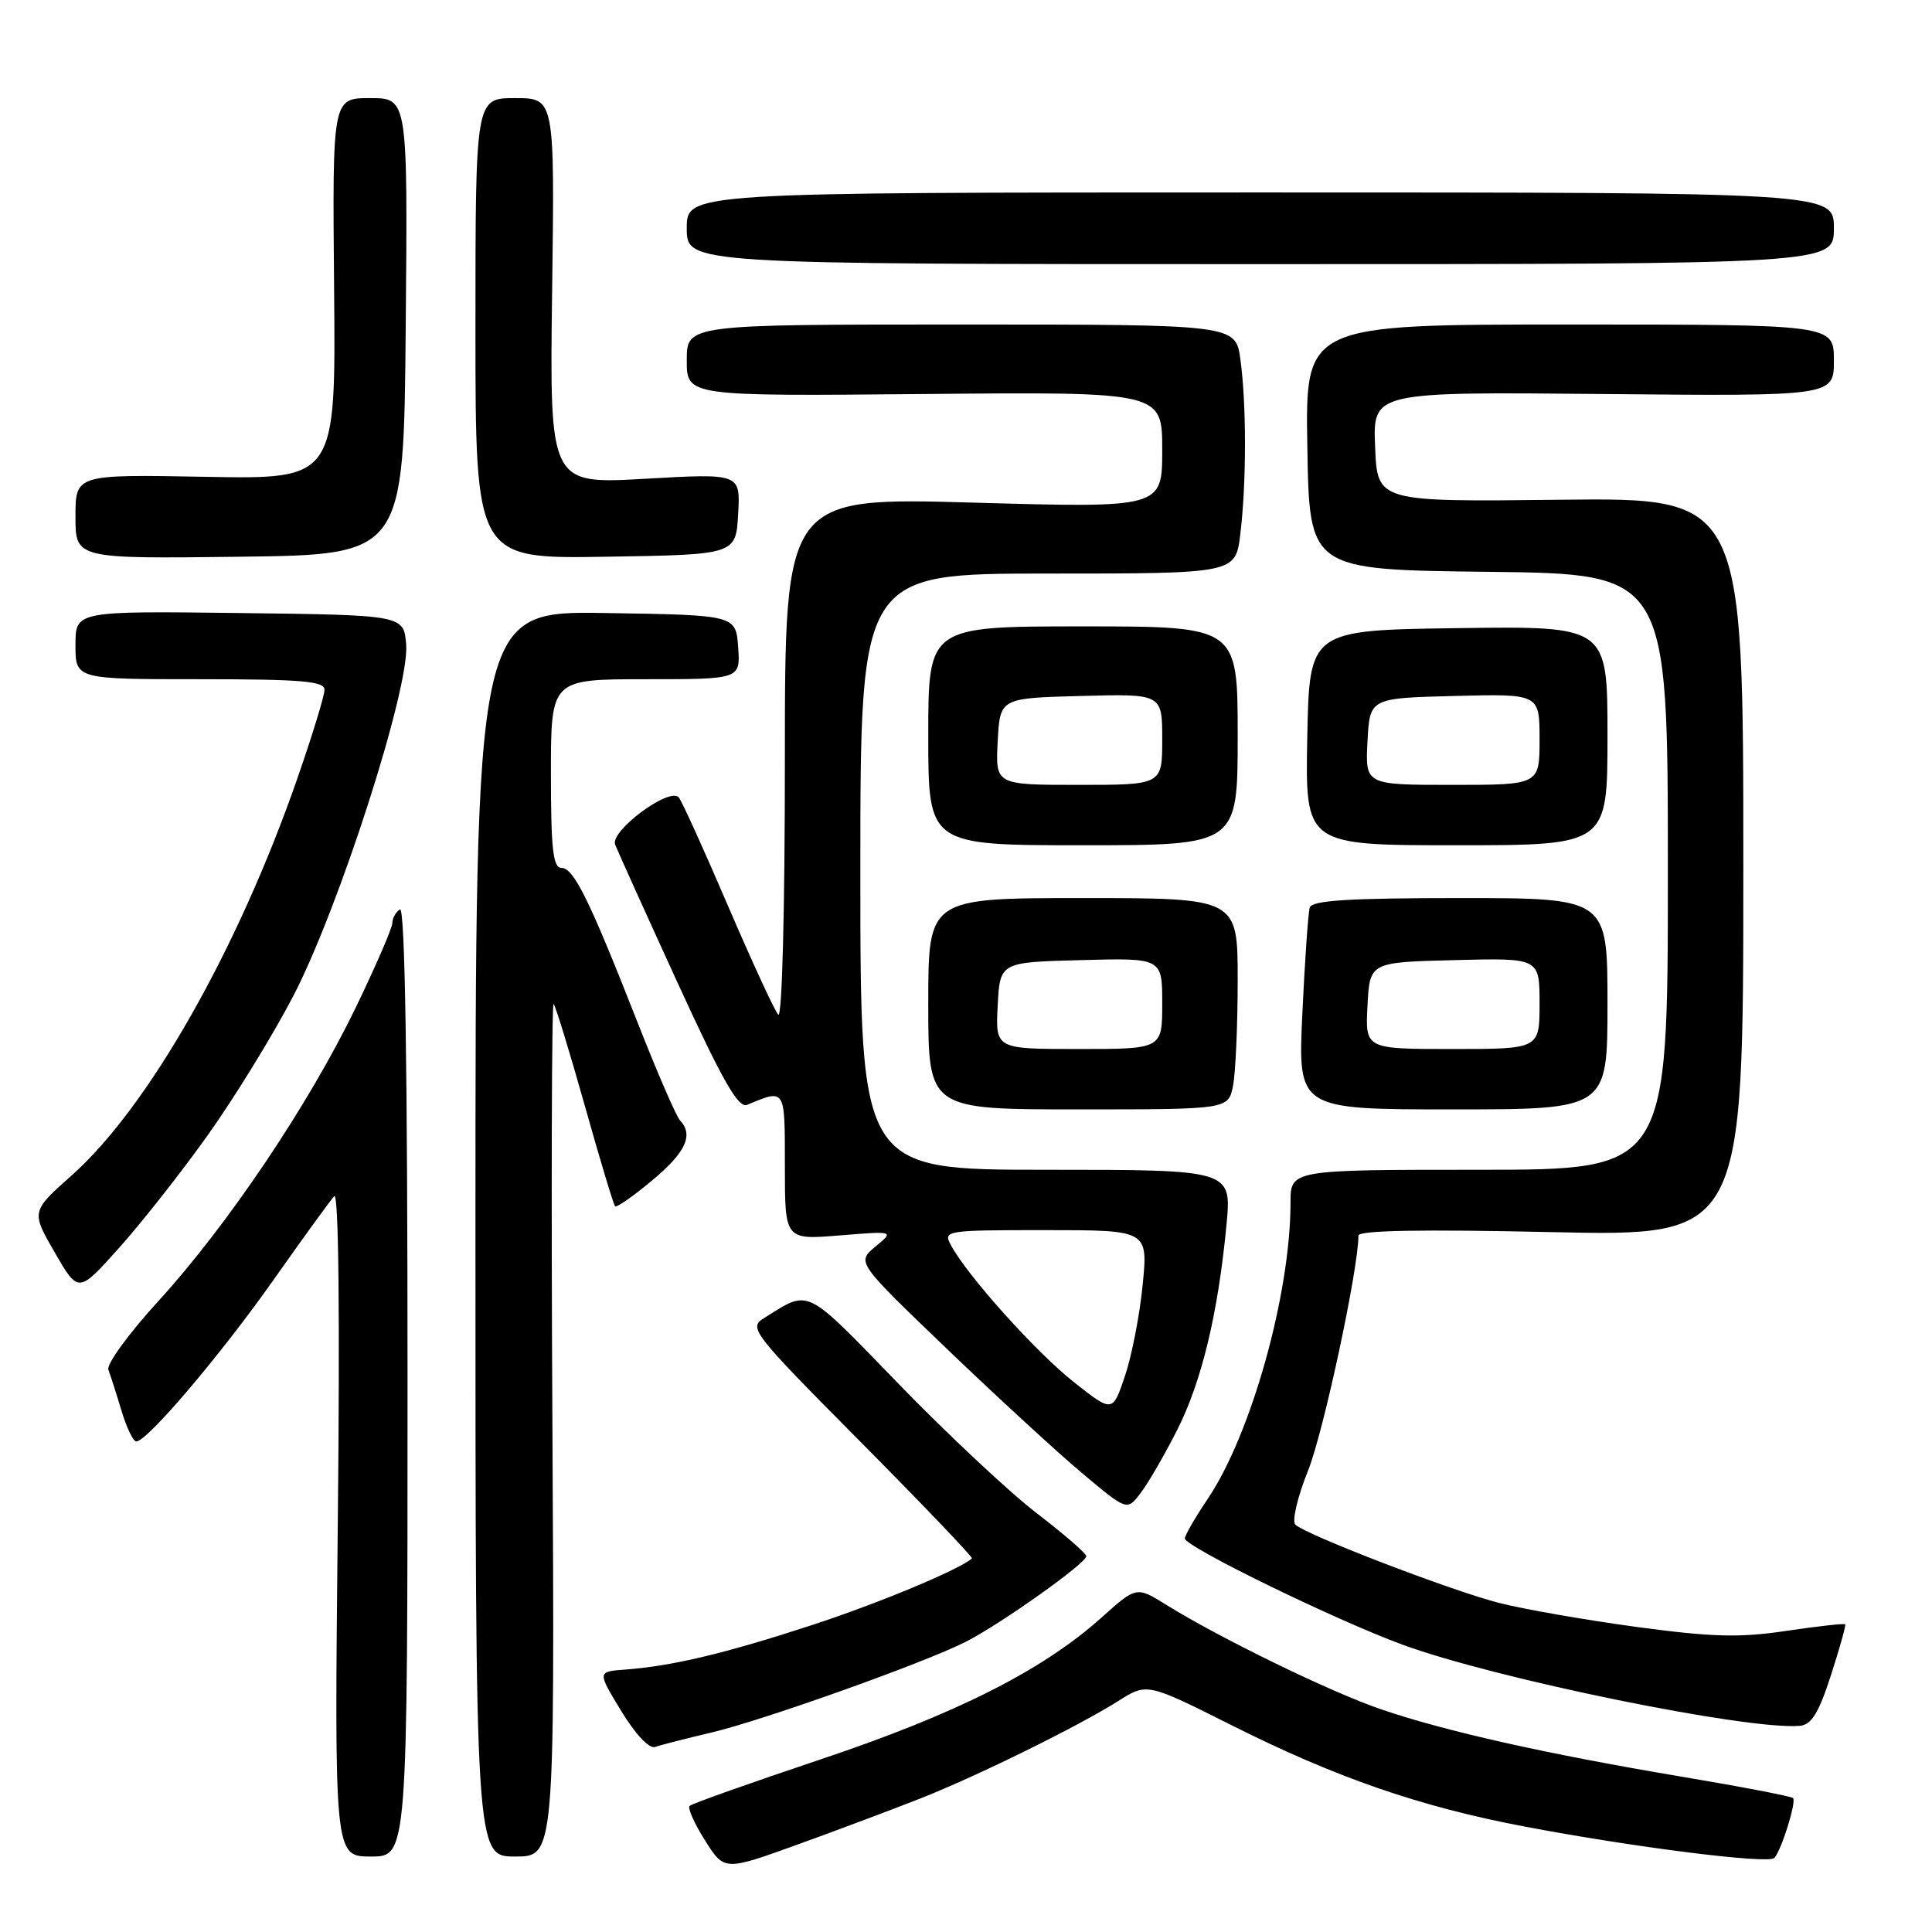 <?xml version="1.0" encoding="UTF-8" standalone="no"?>
<!DOCTYPE svg PUBLIC "-//W3C//DTD SVG 1.1//EN" "http://www.w3.org/Graphics/SVG/1.1/DTD/svg11.dtd" >
<svg xmlns="http://www.w3.org/2000/svg" xmlns:xlink="http://www.w3.org/1999/xlink" version="1.1" viewBox="0 0 256 256">
 <g >
 <path fill="currentColor"
d=" M 122.00 238.29 C 129.67 235.25 142.80 228.78 148.18 225.39 C 151.99 222.98 151.99 222.98 163.25 228.63 C 177.03 235.55 188.16 239.40 201.98 242.02 C 216.49 244.78 234.37 247.03 235.11 246.19 C 236.07 245.11 238.06 238.73 237.59 238.25 C 237.35 238.02 230.71 236.74 222.83 235.42 C 205.03 232.43 191.57 229.42 183.05 226.51 C 176.40 224.25 161.75 217.12 154.54 212.65 C 150.58 210.19 150.58 210.19 145.94 214.35 C 138.14 221.34 126.68 227.12 108.73 233.13 C 99.47 236.23 91.67 239.00 91.38 239.29 C 91.09 239.58 92.01 241.64 93.42 243.87 C 95.98 247.92 95.98 247.92 105.74 244.39 C 111.11 242.45 118.42 239.70 122.00 238.29 Z  M 54.00 182.94 C 54.00 141.16 53.66 120.09 53.00 120.50 C 52.45 120.84 51.99 121.65 51.99 122.31 C 51.98 122.96 49.80 128.00 47.14 133.50 C 40.97 146.28 30.18 162.33 21.03 172.35 C 17.09 176.66 14.08 180.78 14.36 181.49 C 14.63 182.21 15.41 184.64 16.09 186.90 C 16.76 189.15 17.65 191.00 18.06 191.00 C 19.50 191.00 29.21 179.57 36.23 169.61 C 40.15 164.05 43.77 159.05 44.29 158.50 C 44.87 157.88 45.05 174.27 44.76 201.75 C 44.30 246.00 44.30 246.00 49.15 246.00 C 54.00 246.00 54.00 246.00 54.00 182.94 Z  M 73.20 189.28 C 73.03 158.08 73.10 132.77 73.36 133.03 C 73.61 133.29 75.47 139.34 77.48 146.48 C 79.49 153.63 81.30 159.63 81.50 159.84 C 81.71 160.04 83.93 158.49 86.44 156.39 C 90.88 152.68 91.93 150.39 90.10 148.45 C 89.61 147.93 87.08 142.10 84.49 135.50 C 78.07 119.15 76.02 115.00 74.39 115.00 C 73.28 115.00 73.00 112.50 73.00 102.50 C 73.00 90.00 73.00 90.00 85.56 90.00 C 98.11 90.00 98.11 90.00 97.81 85.75 C 97.50 81.50 97.50 81.50 80.25 81.23 C 63.00 80.95 63.00 80.95 63.00 163.48 C 63.00 246.00 63.00 246.00 68.25 246.00 C 73.50 246.00 73.50 246.00 73.20 189.28 Z  M 94.31 229.56 C 101.18 227.93 122.55 220.31 128.00 217.53 C 132.65 215.16 144.02 207.08 143.94 206.20 C 143.91 205.81 140.95 203.25 137.36 200.50 C 133.77 197.75 125.54 190.04 119.07 183.37 C 106.49 170.40 107.37 170.83 101.29 174.62 C 99.15 175.95 99.51 176.42 114.09 191.12 C 122.34 199.44 128.95 206.36 128.79 206.50 C 127.07 208.01 116.33 212.48 107.50 215.36 C 96.06 219.10 89.08 220.76 82.82 221.23 C 79.14 221.50 79.14 221.50 82.32 226.72 C 84.21 229.83 86.03 231.76 86.81 231.48 C 87.53 231.22 90.91 230.36 94.31 229.56 Z  M 242.60 222.00 C 243.76 218.43 244.61 215.38 244.50 215.23 C 244.39 215.09 240.88 215.48 236.70 216.10 C 230.46 217.03 226.89 216.93 216.80 215.57 C 210.03 214.65 201.85 213.22 198.61 212.39 C 192.23 210.75 173.03 203.37 171.64 202.02 C 171.17 201.56 171.93 198.32 173.34 194.82 C 175.38 189.71 180.00 168.15 180.00 163.72 C 180.00 163.03 188.41 162.88 205.50 163.26 C 231.00 163.82 231.00 163.82 231.00 114.88 C 231.00 65.95 231.00 65.95 206.75 66.22 C 182.50 66.50 182.50 66.50 182.21 59.21 C 181.91 51.92 181.91 51.92 212.46 52.21 C 243.00 52.50 243.00 52.50 243.00 47.75 C 243.00 43.00 243.00 43.00 207.98 43.00 C 172.95 43.00 172.95 43.00 173.23 59.25 C 173.50 75.50 173.50 75.50 197.25 75.77 C 221.00 76.04 221.00 76.04 221.00 115.52 C 221.00 155.00 221.00 155.00 196.00 155.00 C 171.00 155.00 171.00 155.00 171.00 159.37 C 171.00 171.46 165.79 190.07 160.01 198.64 C 158.36 201.09 157.00 203.44 157.00 203.85 C 157.00 204.94 176.89 214.64 185.87 217.94 C 198.22 222.47 231.64 229.29 238.50 228.68 C 240.03 228.54 241.00 226.97 242.60 222.00 Z  M 155.97 189.50 C 159.22 183.10 161.41 174.02 162.52 162.25 C 163.20 155.00 163.20 155.00 138.60 155.00 C 114.00 155.00 114.00 155.00 114.00 115.50 C 114.00 76.00 114.00 76.00 138.86 76.00 C 163.72 76.00 163.72 76.00 164.35 70.75 C 165.17 63.97 165.17 53.53 164.36 47.64 C 163.73 43.00 163.73 43.00 127.36 43.00 C 91.00 43.00 91.00 43.00 91.00 47.75 C 91.00 52.50 91.00 52.50 122.50 52.21 C 154.00 51.92 154.00 51.92 154.00 59.61 C 154.00 67.31 154.00 67.31 129.00 66.60 C 104.00 65.89 104.00 65.89 104.00 100.65 C 104.00 120.66 103.63 135.00 103.12 134.45 C 102.64 133.93 99.64 127.42 96.45 120.00 C 93.27 112.58 90.34 106.12 89.94 105.66 C 88.72 104.24 80.82 110.10 81.51 111.91 C 81.85 112.79 85.58 121.04 89.80 130.26 C 95.73 143.20 97.83 146.88 98.99 146.40 C 104.11 144.27 104.00 144.10 104.00 154.53 C 104.00 164.29 104.00 164.29 111.25 163.70 C 118.50 163.11 118.50 163.11 116.00 165.18 C 113.50 167.25 113.50 167.25 125.50 178.76 C 132.10 185.09 140.16 192.50 143.42 195.23 C 149.34 200.20 149.34 200.20 151.13 197.85 C 152.12 196.56 154.30 192.80 155.97 189.50 Z  M 27.47 150.50 C 31.01 145.55 36.13 137.22 38.85 132.00 C 44.93 120.30 54.29 91.18 53.82 85.41 C 53.50 81.50 53.50 81.50 31.75 81.23 C 10.00 80.96 10.00 80.96 10.00 85.48 C 10.00 90.00 10.00 90.00 26.50 90.00 C 39.99 90.00 43.00 90.26 43.00 91.40 C 43.00 92.17 41.38 97.46 39.40 103.15 C 31.51 125.84 19.67 146.68 9.54 155.71 C 4.12 160.53 4.12 160.53 7.25 165.95 C 10.38 171.37 10.38 171.37 15.71 165.43 C 18.64 162.17 23.94 155.45 27.47 150.50 Z  M 163.38 143.88 C 163.72 142.16 164.00 135.86 164.00 129.88 C 164.00 119.00 164.00 119.00 143.50 119.00 C 123.00 119.00 123.00 119.00 123.00 133.00 C 123.00 147.00 123.00 147.00 142.88 147.00 C 162.75 147.00 162.75 147.00 163.38 143.88 Z  M 213.00 133.00 C 213.00 119.00 213.00 119.00 193.47 119.00 C 178.72 119.00 173.84 119.31 173.55 120.25 C 173.34 120.94 172.90 127.24 172.57 134.25 C 171.97 147.00 171.97 147.00 192.48 147.00 C 213.00 147.00 213.00 147.00 213.00 133.00 Z  M 164.00 97.50 C 164.00 83.00 164.00 83.00 143.50 83.00 C 123.00 83.00 123.00 83.00 123.00 97.50 C 123.00 112.00 123.00 112.00 143.50 112.00 C 164.00 112.00 164.00 112.00 164.00 97.50 Z  M 213.00 97.48 C 213.00 82.96 213.00 82.96 193.25 83.23 C 173.50 83.50 173.50 83.50 173.22 97.75 C 172.95 112.00 172.95 112.00 192.97 112.00 C 213.00 112.00 213.00 112.00 213.00 97.48 Z  M 53.76 43.25 C 54.03 13.00 54.03 13.00 49.04 13.00 C 44.04 13.00 44.04 13.00 44.27 38.25 C 44.50 63.50 44.50 63.50 27.25 63.18 C 10.00 62.86 10.00 62.86 10.00 68.45 C 10.00 74.04 10.00 74.04 31.75 73.77 C 53.50 73.50 53.50 73.50 53.76 43.25 Z  M 97.81 68.11 C 98.11 62.72 98.11 62.72 85.47 63.44 C 72.82 64.16 72.82 64.16 73.16 38.58 C 73.50 13.00 73.50 13.00 68.25 13.00 C 63.00 13.00 63.00 13.00 63.00 43.52 C 63.00 74.05 63.00 74.05 80.25 73.77 C 97.50 73.50 97.50 73.50 97.81 68.11 Z  M 243.00 30.25 C 243.00 25.50 243.00 25.50 167.00 25.50 C 91.00 25.50 91.00 25.50 91.00 30.25 C 91.00 35.00 91.00 35.00 167.00 35.00 C 243.00 35.00 243.00 35.00 243.00 30.25 Z  M 142.26 183.11 C 137.26 179.16 128.13 168.99 125.99 164.97 C 124.96 163.05 125.30 163.00 138.53 163.00 C 152.12 163.00 152.12 163.00 151.41 170.25 C 151.02 174.24 149.96 179.68 149.06 182.34 C 147.42 187.19 147.42 187.19 142.26 183.11 Z  M 132.20 133.25 C 132.50 127.50 132.50 127.50 143.25 127.22 C 154.00 126.93 154.00 126.93 154.00 132.97 C 154.00 139.00 154.00 139.00 142.95 139.00 C 131.90 139.00 131.90 139.00 132.20 133.25 Z  M 181.20 133.25 C 181.50 127.50 181.50 127.50 192.75 127.22 C 204.00 126.93 204.00 126.93 204.00 132.97 C 204.00 139.00 204.00 139.00 192.45 139.00 C 180.90 139.00 180.90 139.00 181.20 133.25 Z  M 132.20 98.25 C 132.50 92.50 132.50 92.50 143.25 92.22 C 154.00 91.93 154.00 91.93 154.00 97.97 C 154.00 104.00 154.00 104.00 142.95 104.00 C 131.90 104.00 131.90 104.00 132.20 98.25 Z  M 181.20 98.25 C 181.50 92.50 181.50 92.50 192.75 92.22 C 204.00 91.93 204.00 91.93 204.00 97.97 C 204.00 104.00 204.00 104.00 192.45 104.00 C 180.90 104.00 180.90 104.00 181.20 98.25 Z "/>
</g>
</svg>